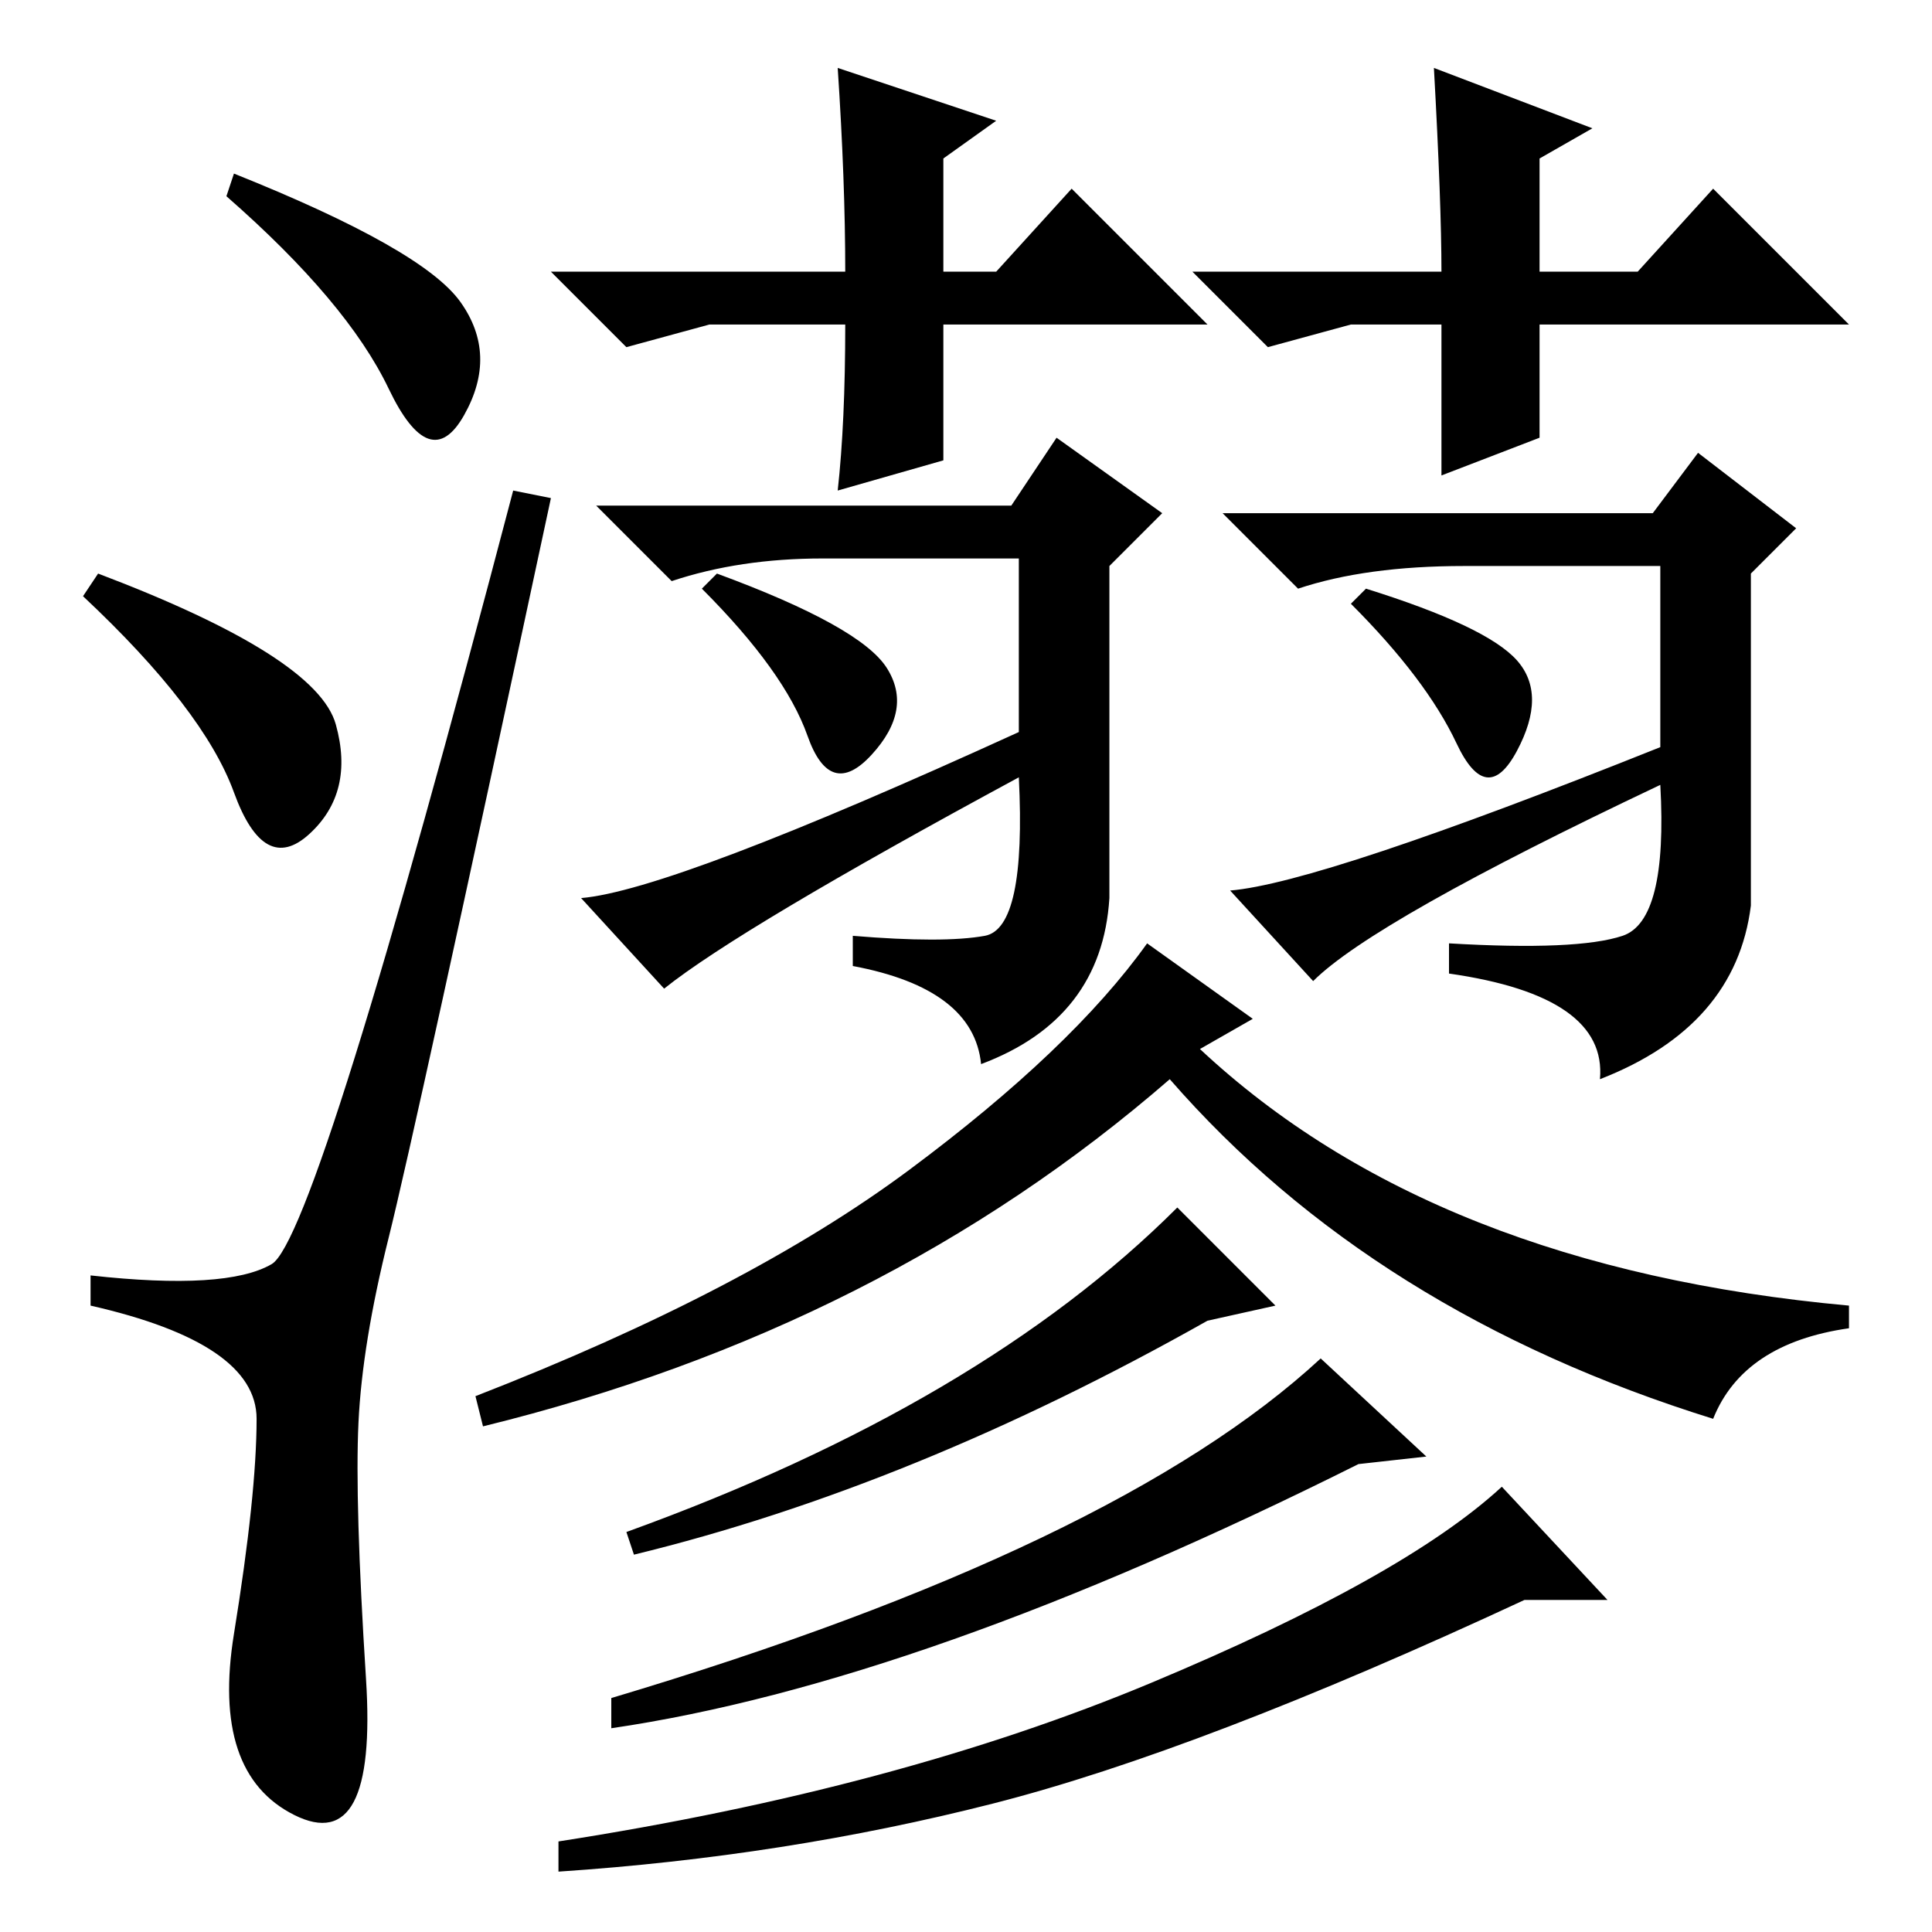 <?xml version="1.0" standalone="no"?>
<!DOCTYPE svg PUBLIC "-//W3C//DTD SVG 1.1//EN" "http://www.w3.org/Graphics/SVG/1.1/DTD/svg11.dtd" >
<svg xmlns="http://www.w3.org/2000/svg" xmlns:xlink="http://www.w3.org/1999/xlink" version="1.1" viewBox="0 -36 256 256">
  <g transform="matrix(1 0 0 -1 0 220)">
   <path fill="currentColor"
d="M31 233q25 -10 30 -17t0.5 -15t-10 3.5t-21.5 25.5zM13 180q29 -11 31.5 -20t-3.5 -14.5t-10 5.5t-20 26zM36 88.5q6 3.5 32 102.5l5 -1q-18 -84 -21.5 -98t-4 -24.5t1 -34t-9.5 -18t-8 24t3 28.5t-22 15v4q18 -2 24 1.5zM134 189l6 9l14 -10l-7 -7v-44q-1 -16 -17 -22
q-1 10 -17 13v4q12 -1 17.5 0t4.5 21q-37 -20 -47 -28l-11 12q12 1 58 22v23h-26q-11 0 -20 -3l-10 10h55zM117.5 167.5q3.5 -5.5 -2 -11.5t-8.5 2.5t-14 19.5l2 2q19 -7 22.5 -12.5zM201 168.5q4 -4.5 0 -12t-8 1t-14 18.5l2 2q16 -5 20 -9.5zM166 121l-7 -4q31 -29 86 -34
v-3q-14 -2 -18 -12q-45 14 -72 45q-38 -33 -91 -46l-1 4q36 14 57.5 30t31.5 30zM169 83l-9 -2q-39 -22 -76 -31l-1 3q47 17 73 43zM189 63l-9 -1q-58 -29 -99 -35v4q67 20 94 45zM213 44h-11q-43 -20 -70.5 -27t-57.5 -9v4q45 7 78.5 21t46.5 26zM125 213v-18l-14 -4
q1 9 1 22h-18l-11 -3l-10 10h39q0 12 -1 27l21 -7l-7 -5v-15h7l10 11l18 -18h-35zM204 198l-13 -5v20h-12l-11 -3l-10 10h33q0 9 -1 27l21 -8l-7 -4v-15h13l10 11l18 -18h-41v-15zM219 188l6 8l13 -10l-6 -6v-44q-2 -16 -20 -23q1 11 -20 14v4q17 -1 23 1t5 20
q-38 -18 -46 -26l-11 12q12 1 57 19v24h-26q-13 0 -22 -3l-10 10h57z" />
  </g>

</svg>
